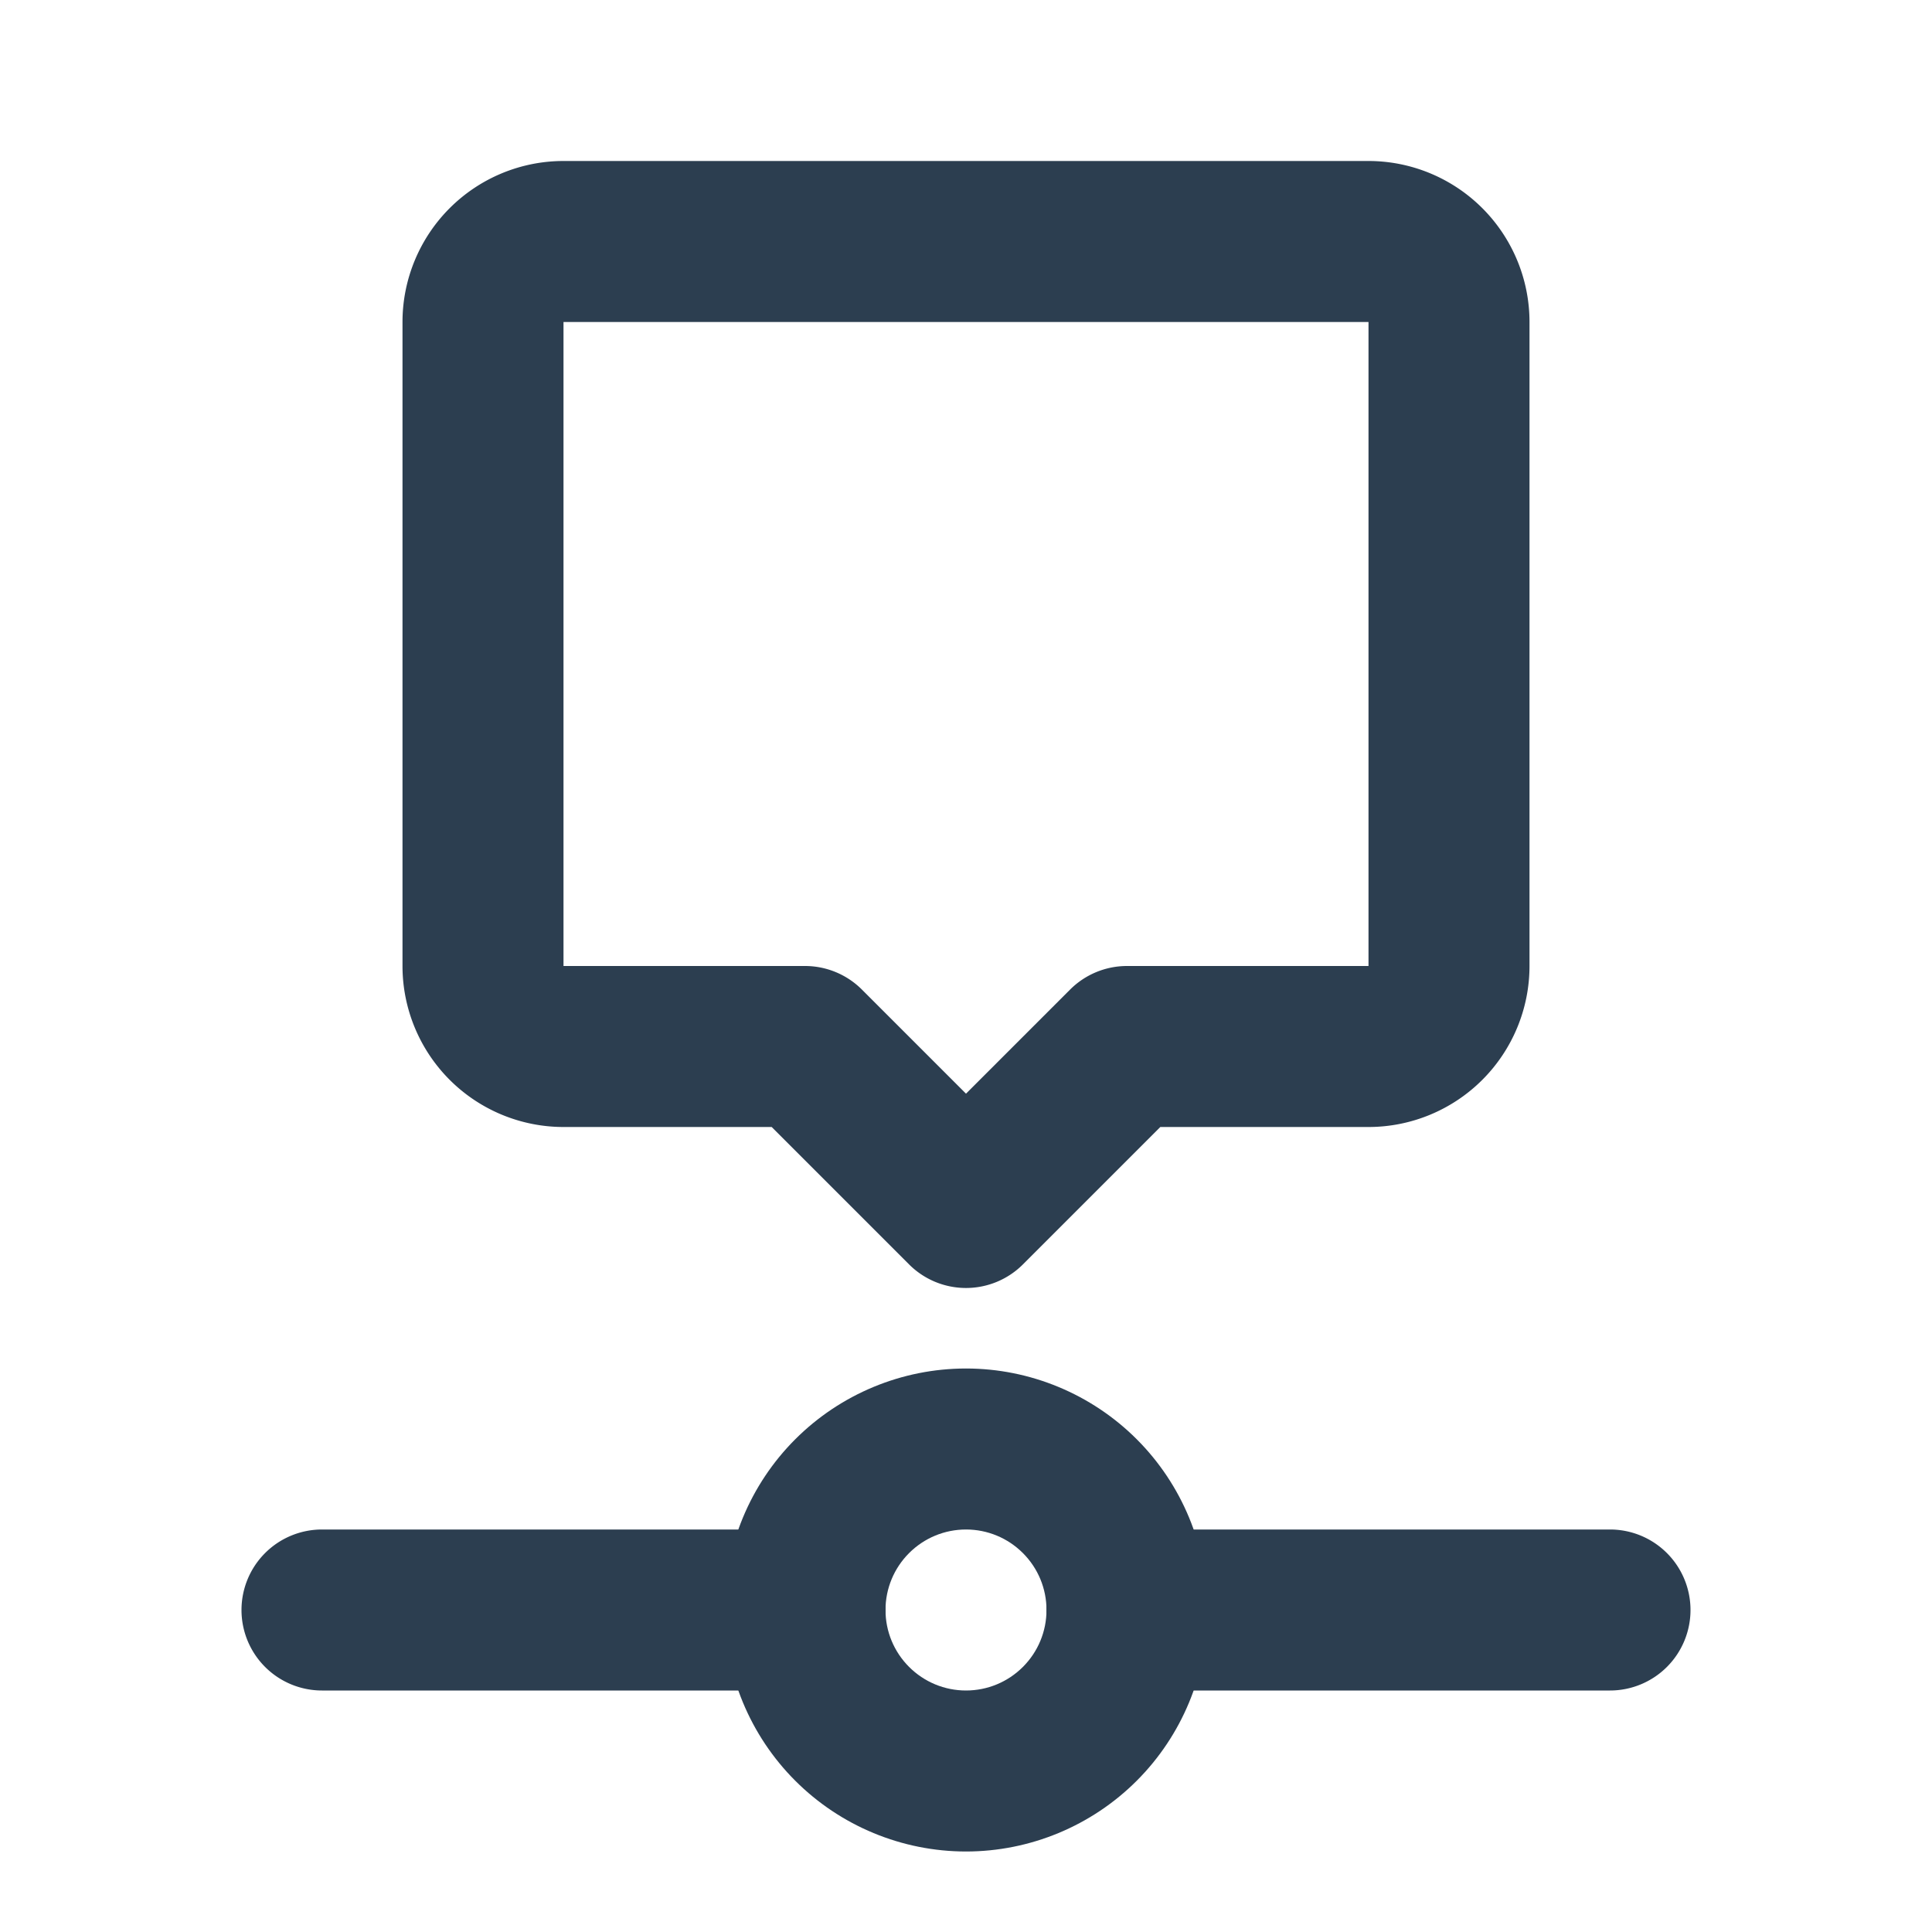 <?xml version="1.0" encoding="UTF-8" standalone="no"?>
<svg
   width="24"
   height="24"
   viewBox="0 0 24 24"
   fill="none"
   version="1.1"
   id="svg4"
   sodipodi:docname="timeline-event_2px.svg"
   inkscape:version="1.3.2 (091e20e, 2023-11-25)"
   xmlns:inkscape="http://www.inkscape.org/namespaces/inkscape"
   xmlns:sodipodi="http://sodipodi.sourceforge.net/DTD/sodipodi-0.dtd"
   xmlns="http://www.w3.org/2000/svg"
   xmlns:svg="http://www.w3.org/2000/svg">
  <sodipodi:namedview
     id="namedview4"
     pagecolor="#505050"
     bordercolor="#eeeeee"
     borderopacity="1"
     inkscape:showpageshadow="0"
     inkscape:pageopacity="0"
     inkscape:pagecheckerboard="0"
     inkscape:deskcolor="#505050"
     inkscape:zoom="9.8333333"
     inkscape:cx="11.949153"
     inkscape:cy="12"
     inkscape:window-width="1504"
     inkscape:window-height="449"
     inkscape:window-x="0"
     inkscape:window-y="25"
     inkscape:window-maximized="0"
     inkscape:current-layer="svg4" />
  <g
     clip-path="url(#clip0_20120_996)"
     id="g4">
    <path
       style="color:#000000;fill:#2c3e50;stroke-linecap:round;stroke-linejoin:round;-inkscape-stroke:none"
       d="M 12,17 C 11.205,17 10.441,17.317 9.879,17.879 9.317,18.441 9,19.205 9,20 9,20.795 9.317,21.559 9.879,22.121 10.441,22.683 11.205,23 12,23 12.795,23 13.559,22.683 14.121,22.121 14.683,21.559 15,20.795 15,20 15,19.205 14.683,18.441 14.121,17.879 13.559,17.317 12.795,17 12,17 Z m 0,2 c 0.266,0 0.519,0.105 0.707,0.293 C 12.895,19.481 13,19.734 13,20 13,20.266 12.895,20.519 12.707,20.707 12.519,20.895 12.266,21 12,21 11.734,21 11.481,20.895 11.293,20.707 11.105,20.519 11,20.266 11,20 11,19.734 11.105,19.481 11.293,19.293 11.481,19.105 11.734,19 12,19 Z"
       id="path1" />
    <path
       style="color:#000000;fill:#2c3e50;stroke-linecap:round;stroke-linejoin:round;-inkscape-stroke:none"
       d="m 4,19 a 1,1 0 0 0 -1,1 1,1 0 0 0 1,1 h 6 a 1,1 0 0 0 1,-1 1,1 0 0 0 -1,-1 z"
       id="path2" />
    <path
       style="color:#000000;fill:#2c3e50;stroke-linecap:round;stroke-linejoin:round;-inkscape-stroke:none"
       d="m 14,19 a 1,1 0 0 0 -1,1 1,1 0 0 0 1,1 h 6 a 1,1 0 0 0 1,-1 1,1 0 0 0 -1,-1 z"
       id="path3" />
    <path
       style="color:#000000;fill:#2c3e50;stroke-linecap:round;stroke-linejoin:round;-inkscape-stroke:none"
       d="M 7,2 C 6.47,2 5.961,2.211 5.586,2.586 5.211,2.961 5,3.47 5,4 v 8 c 0,0.53 0.211,1.039 0.586,1.414 C 5.961,13.789 6.47,14 7,14 h 2.586 l 1.707,1.707 a 1,1 0 0 0 1.414,0 L 14.414,14 H 17 c 0.53,0 1.039,-0.211 1.414,-0.586 C 18.789,13.039 19,12.53 19,12 V 4 C 19,3.47 18.789,2.961 18.414,2.586 18.039,2.211 17.53,2 17,2 Z m 0,2 h 10 v 8 h -3 a 1,1 0 0 0 -0.707,0.293 L 12,13.586 10.707,12.293 A 1,1 0 0 0 10,12 H 7 Z"
       id="path4" />
  </g>
  <defs
     id="defs4">
    <clipPath
       id="clip0_20120_996">
      <rect
         width="24"
         height="24"
         fill="white"
         id="rect4" />
    </clipPath>
  </defs>
</svg>
